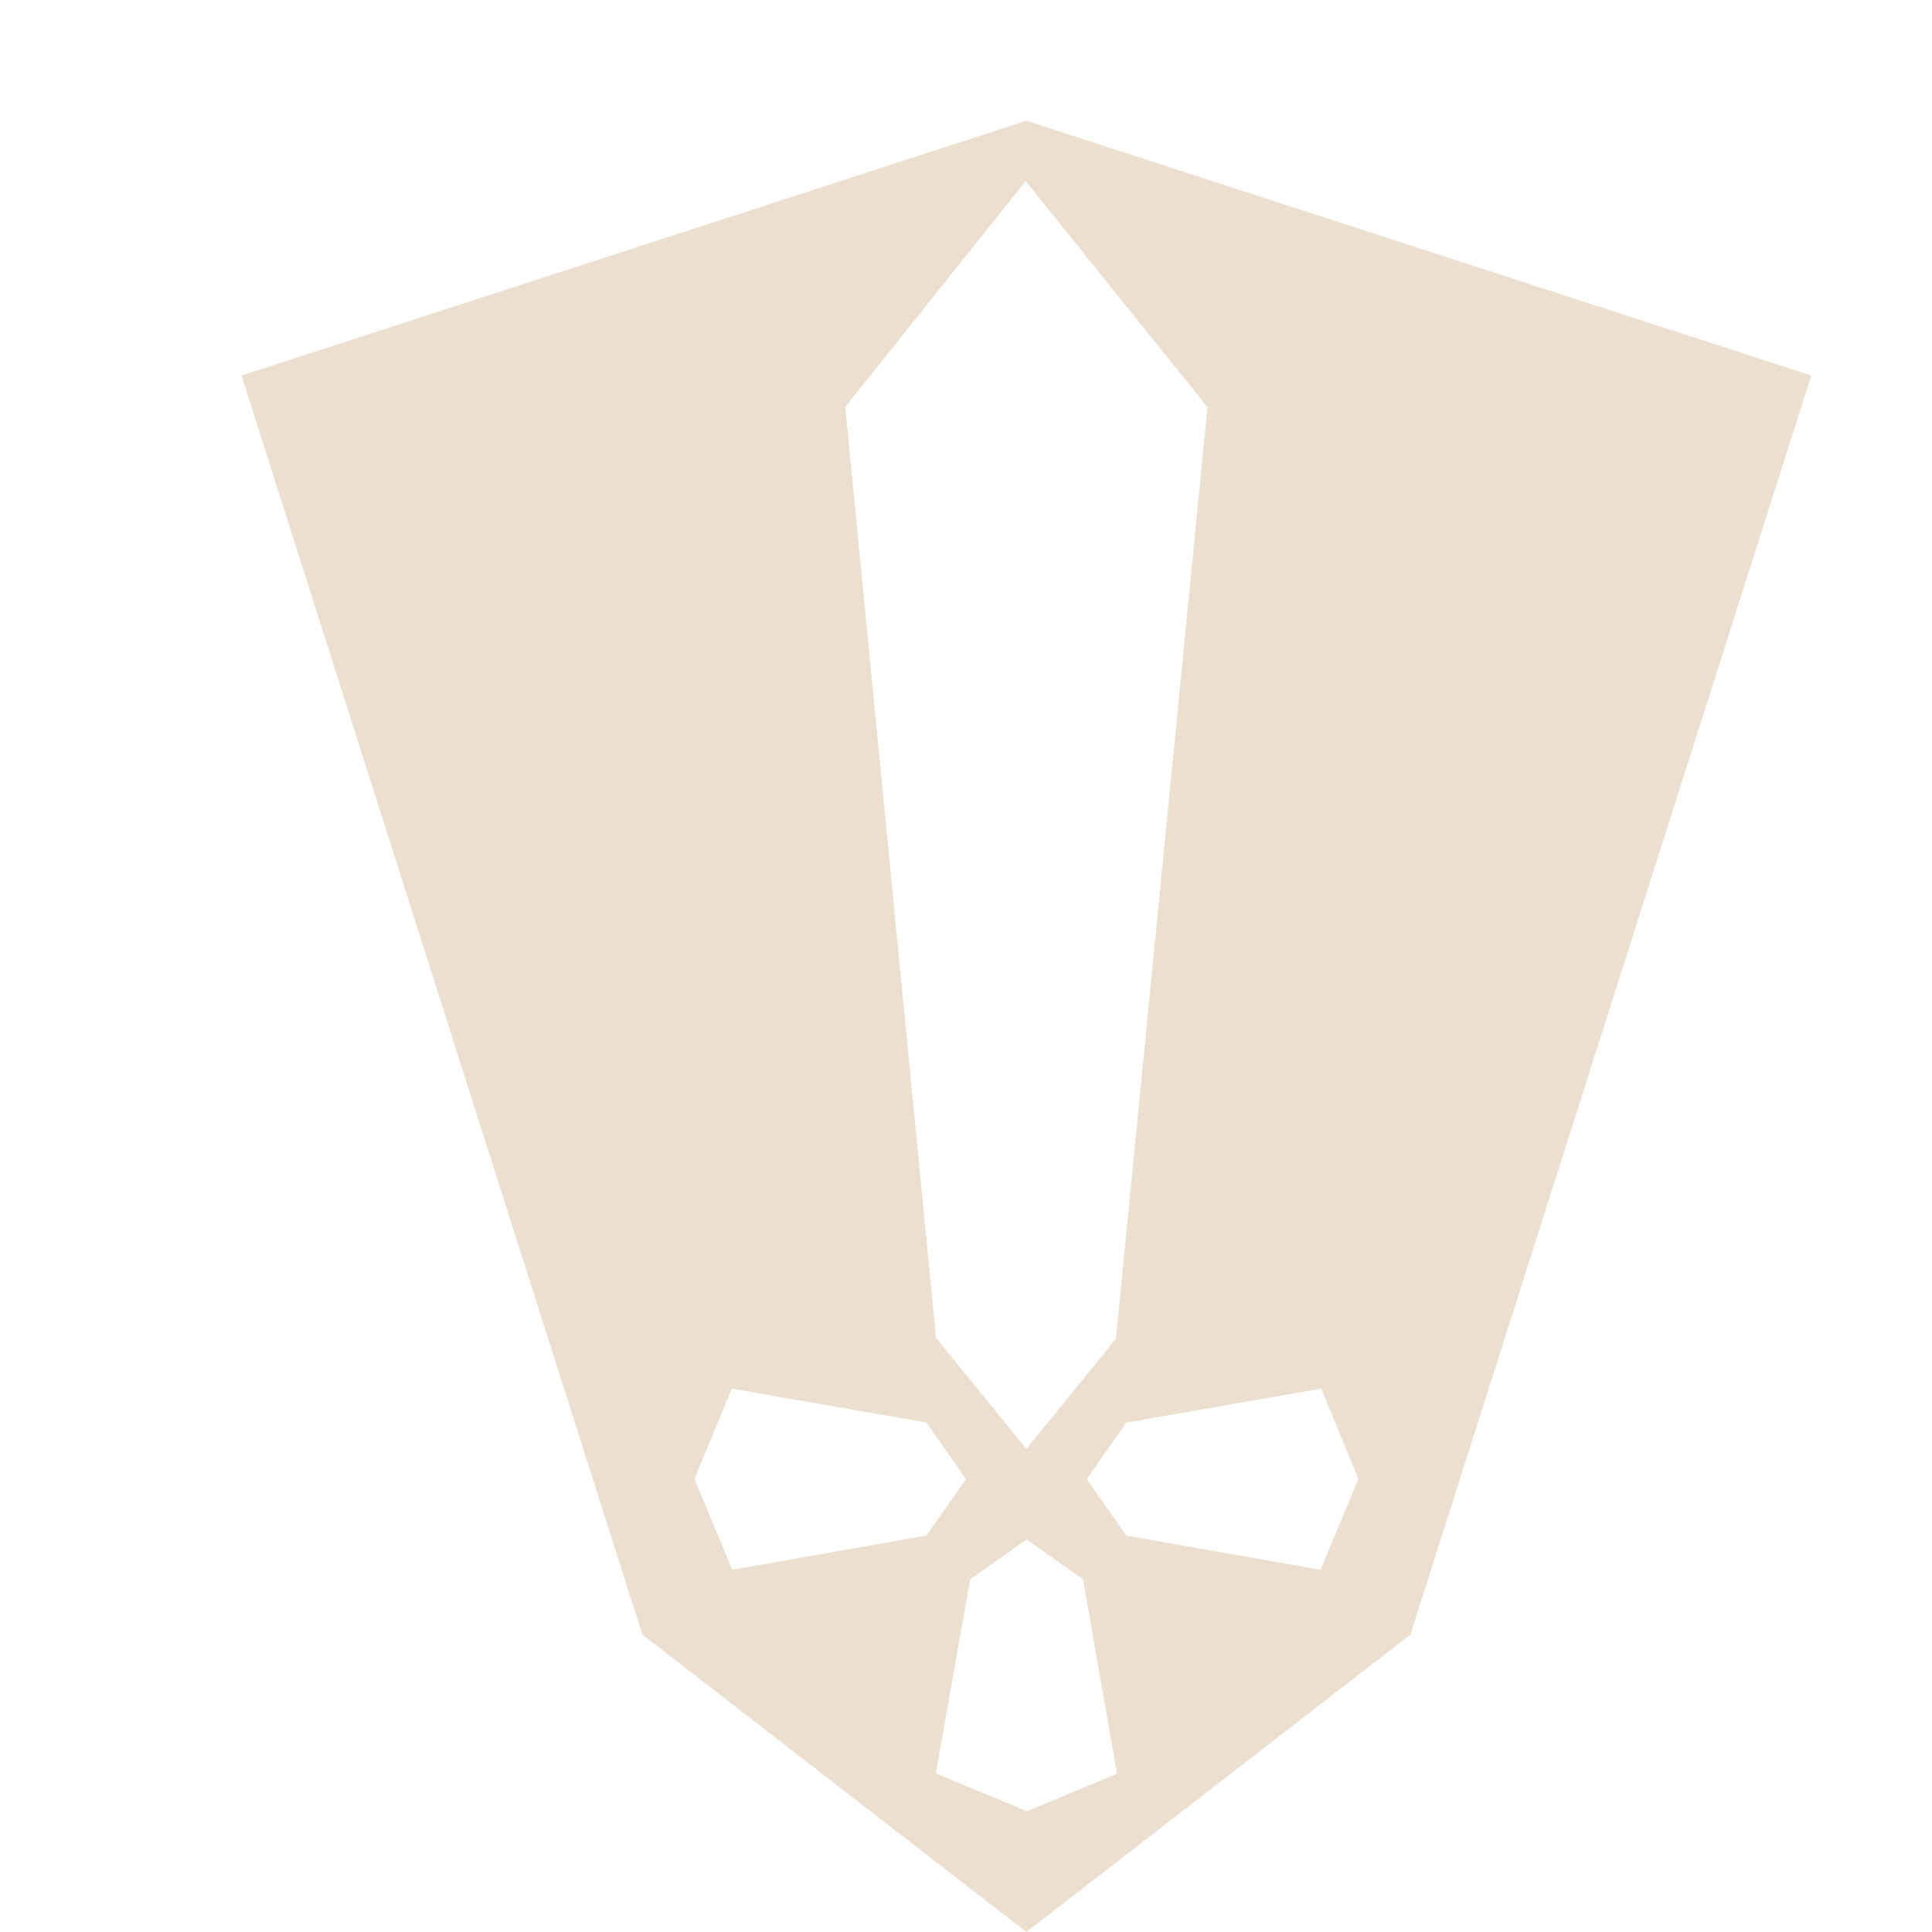 <svg xmlns="http://www.w3.org/2000/svg" width="16" height="16" version="1.1">
 <defs>
  <style id="current-color-scheme" type="text/css">
   .ColorScheme-Text { color:#ecdfd0; } .ColorScheme-Highlight { color:#4285f4; } .ColorScheme-NeutralText { color:#ff9800; } .ColorScheme-PositiveText { color:#4caf50; } .ColorScheme-NegativeText { color:#f44336; }
  </style>
 </defs>
 <path style="fill:currentColor" class="ColorScheme-Text" d="M 8.5,1 2,3.11 5.32,13.537 8.5,16 11.68,13.537 15,3.11 Z m -0.006,0.5 L 10,3.372 9.242,11.086 8.5,12 7.752,11.08 7,3.37 Z M 6.061,11.5 7.672,11.781 8,12.25 7.672,12.717 6.064,13 5.75,12.248 Z m 4.881,0 L 11.25,12.248 10.936,13 9.328,12.717 9,12.25 9.328,11.781 Z M 8.502,12.75 8.969,13.078 9.25,14.689 8.504,15 7.75,14.686 8.035,13.078 Z"/>
</svg>
